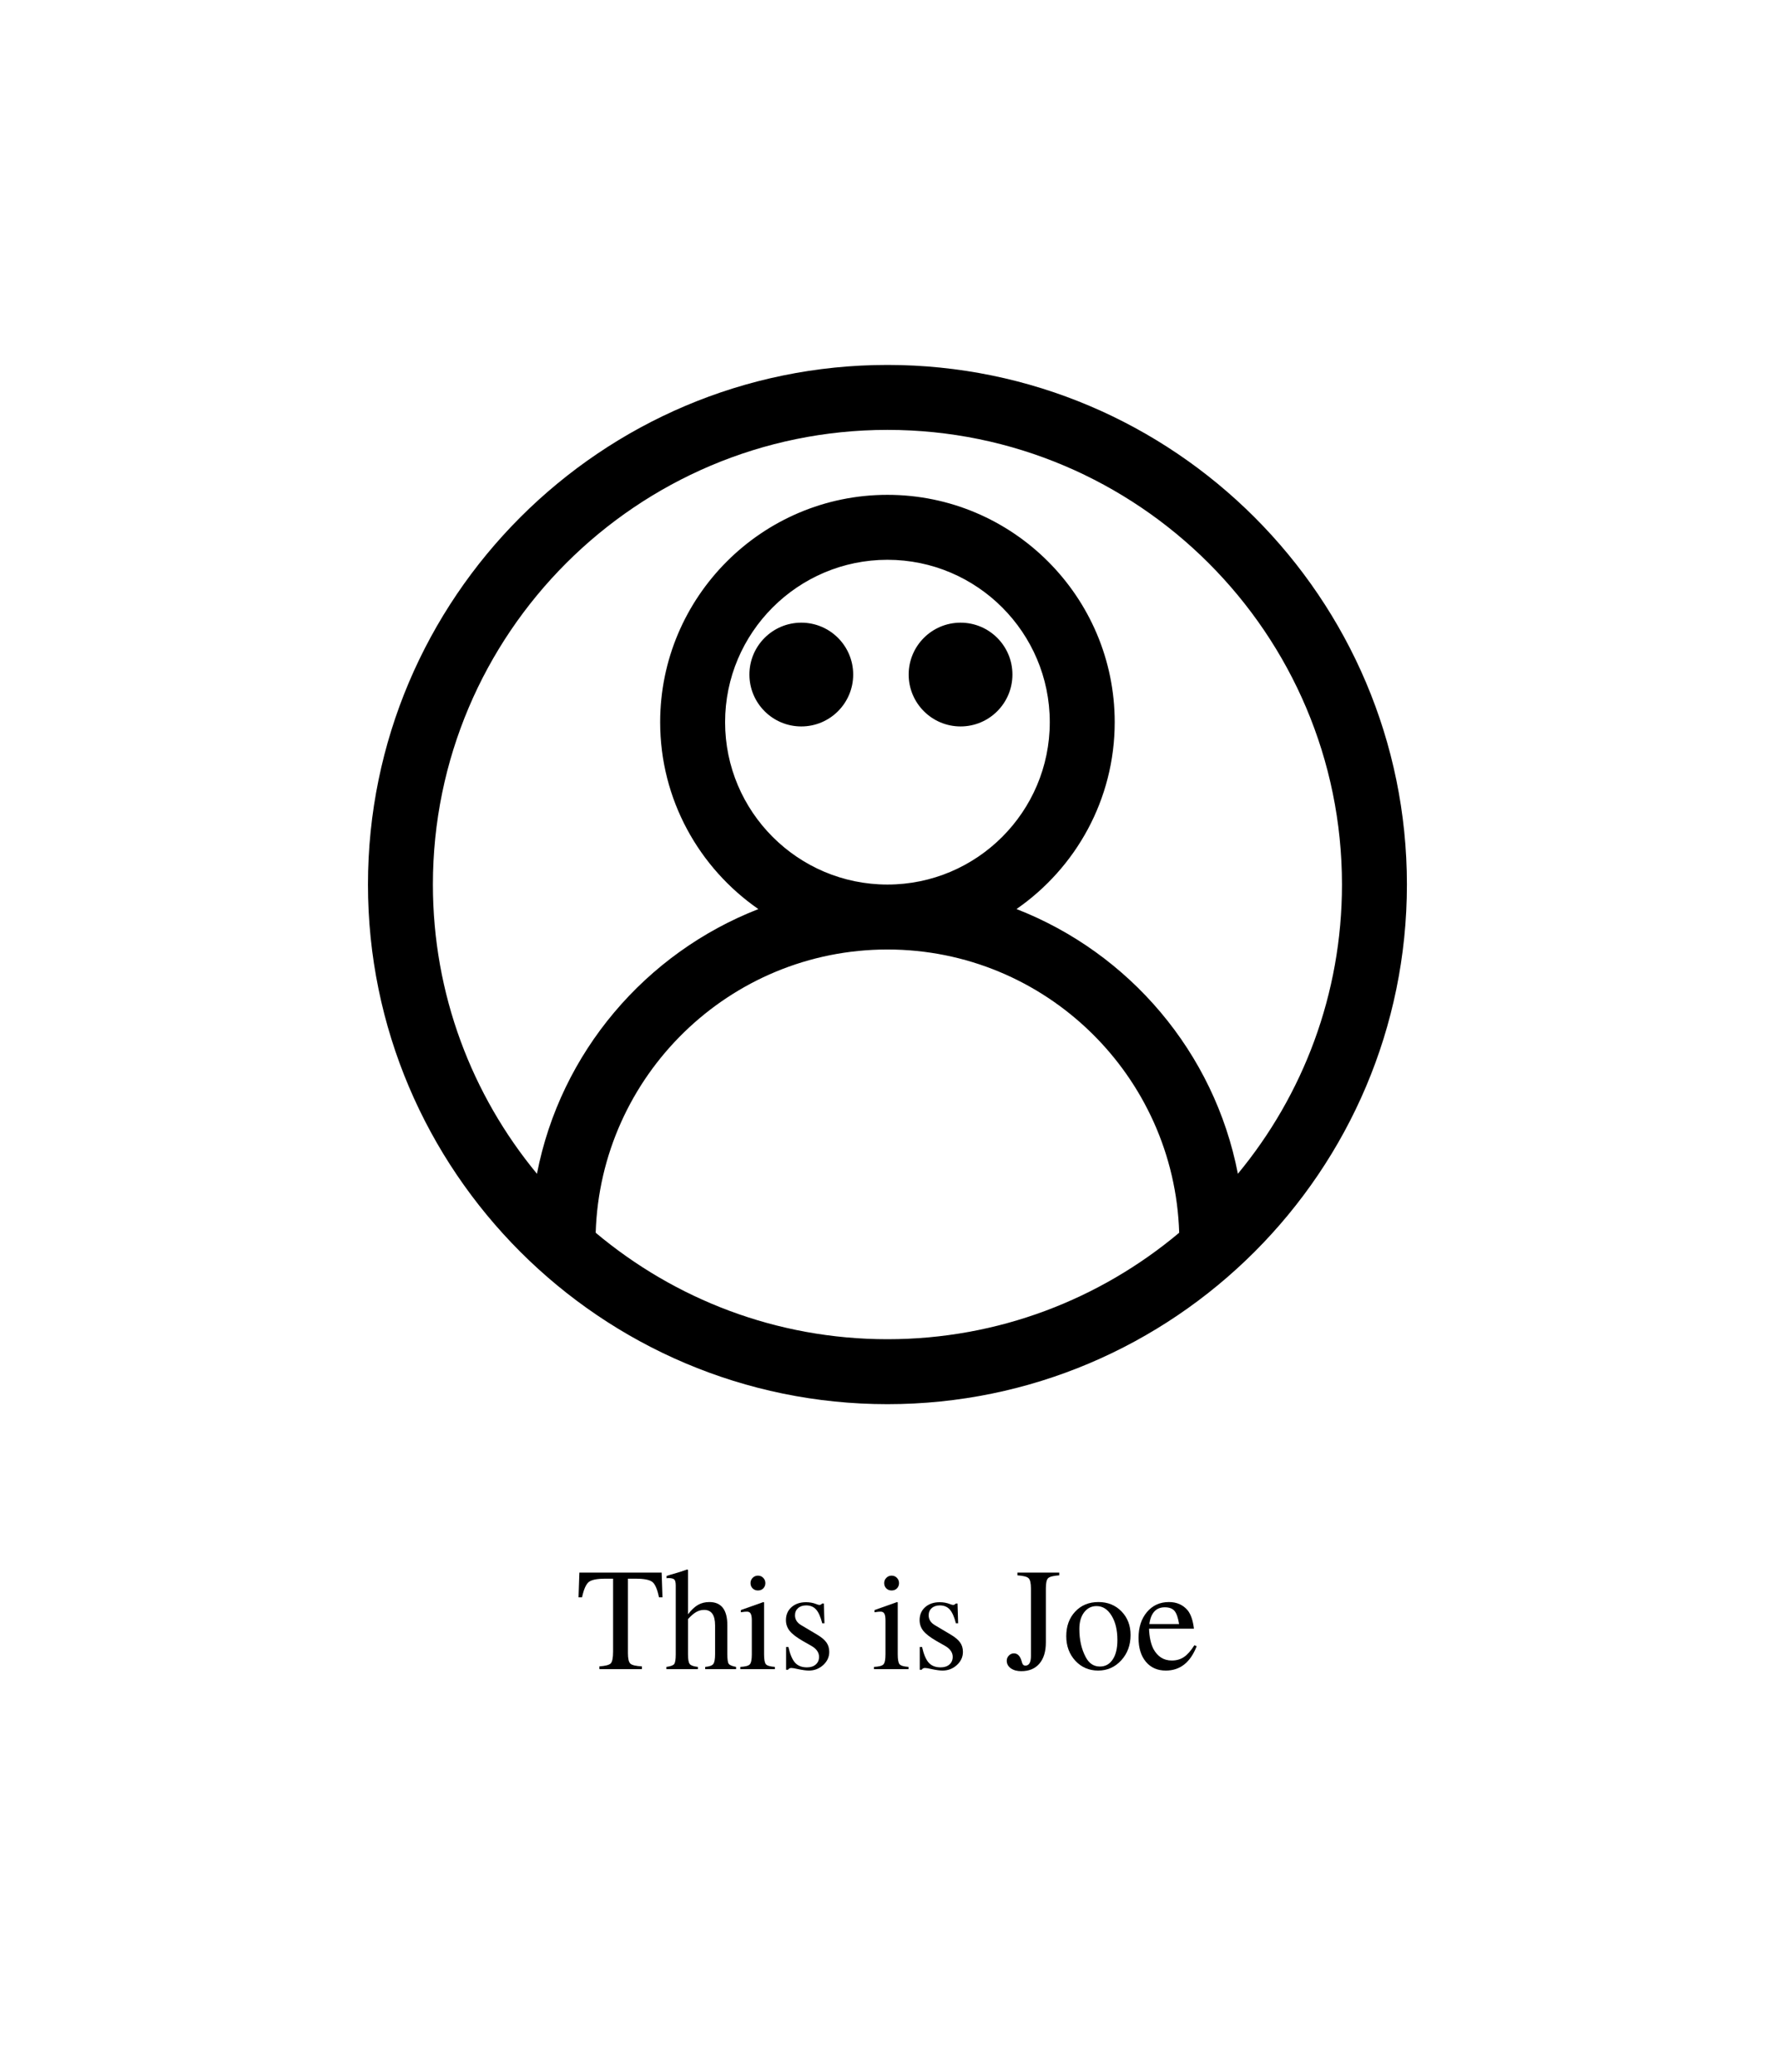 <svg xmlns="http://www.w3.org/2000/svg" xmlns:xlink="http://www.w3.org/1999/xlink" width="487" zoomAndPan="magnify" viewBox="0 0 365.25 425.25" height="567" preserveAspectRatio="xMidYMid meet" version="1.0"><defs><g/><clipPath id="25c5571785"><path d="M 75.547 74.906 L 288.855 74.906 L 288.855 288.219 L 75.547 288.219 Z M 75.547 74.906 " clip-rule="nonzero"/></clipPath><clipPath id="18354547bd"><path d="M 153.863 127.809 L 175.168 127.809 L 175.168 149.109 L 153.863 149.109 Z M 153.863 127.809 " clip-rule="nonzero"/></clipPath><clipPath id="85e5411be7"><path d="M 164.516 127.809 C 158.633 127.809 153.863 132.574 153.863 138.457 C 153.863 144.34 158.633 149.109 164.516 149.109 C 170.398 149.109 175.168 144.34 175.168 138.457 C 175.168 132.574 170.398 127.809 164.516 127.809 " clip-rule="nonzero"/></clipPath><clipPath id="7e6bfa19ab"><path d="M 186.562 127.809 L 207.863 127.809 L 207.863 149.109 L 186.562 149.109 Z M 186.562 127.809 " clip-rule="nonzero"/></clipPath><clipPath id="988610fe05"><path d="M 197.215 127.809 C 191.332 127.809 186.562 132.574 186.562 138.457 C 186.562 144.34 191.332 149.109 197.215 149.109 C 203.098 149.109 207.863 144.34 207.863 138.457 C 207.863 132.574 203.098 127.809 197.215 127.809 " clip-rule="nonzero"/></clipPath></defs><g clip-path="url(#25c5571785)"><path fill="#000000" d="M 182.203 74.906 C 123.395 74.906 75.547 122.758 75.547 181.562 C 75.547 240.371 123.395 288.219 182.203 288.219 C 241.008 288.219 288.855 240.371 288.855 181.562 C 288.855 122.758 241.008 74.906 182.203 74.906 Z M 122.301 253.031 C 123.293 220.812 149.746 194.895 182.203 194.895 C 214.656 194.895 241.109 220.812 242.102 253.031 C 225.875 266.648 204.992 274.887 182.203 274.887 C 159.41 274.887 138.527 266.648 122.301 253.031 Z M 148.871 148.234 C 148.871 129.855 163.824 114.902 182.203 114.902 C 200.578 114.902 215.531 129.855 215.531 148.234 C 215.531 166.613 200.578 181.562 182.203 181.562 C 163.824 181.562 148.871 166.613 148.871 148.234 Z M 254.152 240.926 C 249.328 216.008 231.852 195.609 208.699 186.59 C 220.863 178.164 228.863 164.117 228.863 148.234 C 228.863 122.508 207.926 101.57 182.203 101.57 C 156.477 101.57 135.539 122.508 135.539 148.234 C 135.539 164.117 143.539 178.164 155.703 186.598 C 132.555 195.617 115.074 216.012 110.242 240.93 C 96.902 224.785 88.879 204.094 88.879 181.562 C 88.879 130.102 130.738 88.238 182.203 88.238 C 233.664 88.238 275.523 130.102 275.523 181.562 C 275.523 204.094 267.5 224.785 254.152 240.926 Z M 254.152 240.926 " fill-opacity="1" fill-rule="nonzero"/></g><g fill="#000000" fill-opacity="1"><g transform="translate(118.265, 342.602)"><g><path d="M 17.75 -14.734 L 17.031 -14.734 C 16.695 -16.391 16.242 -17.441 15.672 -17.891 C 15.098 -18.336 13.969 -18.562 12.281 -18.562 L 10.656 -18.562 L 10.656 -3.266 C 10.656 -2.16 10.82 -1.445 11.156 -1.125 C 11.5 -0.812 12.289 -0.625 13.531 -0.562 L 13.531 0 L 4.797 0 L 4.797 -0.562 C 6.023 -0.645 6.801 -0.848 7.125 -1.172 C 7.445 -1.504 7.609 -2.312 7.609 -3.594 L 7.609 -18.562 L 5.984 -18.562 C 4.305 -18.562 3.18 -18.332 2.609 -17.875 C 2.047 -17.414 1.586 -16.367 1.234 -14.734 L 0.516 -14.734 L 0.688 -19.812 L 17.578 -19.812 Z M 17.75 -14.734 "/></g></g></g><g fill="#000000" fill-opacity="1"><g transform="translate(136.55, 342.602)"><g><path d="M 14.578 0 L 8.234 0 L 8.234 -0.453 C 9.086 -0.523 9.641 -0.723 9.891 -1.047 C 10.141 -1.367 10.266 -2.035 10.266 -3.047 L 10.266 -8.984 C 10.266 -11.098 9.516 -12.156 8.016 -12.156 C 7.441 -12.156 6.898 -12.008 6.391 -11.719 C 5.879 -11.426 5.316 -10.941 4.703 -10.266 L 4.703 -3.047 C 4.703 -2.016 4.82 -1.348 5.062 -1.047 C 5.301 -0.742 5.859 -0.547 6.734 -0.453 L 6.734 0 L 0.266 0 L 0.266 -0.453 C 1.129 -0.566 1.664 -0.766 1.875 -1.047 C 2.082 -1.328 2.188 -1.992 2.188 -3.047 L 2.188 -17.156 C 2.188 -17.789 2.086 -18.203 1.891 -18.391 C 1.703 -18.586 1.289 -18.688 0.656 -18.688 C 0.5 -18.688 0.379 -18.676 0.297 -18.656 L 0.297 -19.125 L 1.109 -19.375 C 2.461 -19.75 3.609 -20.109 4.547 -20.453 L 4.703 -20.359 L 4.703 -11.25 C 5.398 -12.156 6.086 -12.801 6.766 -13.188 C 7.441 -13.57 8.219 -13.766 9.094 -13.766 C 11.551 -13.766 12.781 -12.18 12.781 -9.016 L 12.781 -3.047 C 12.781 -2.016 12.875 -1.363 13.062 -1.094 C 13.258 -0.82 13.766 -0.609 14.578 -0.453 Z M 14.578 0 "/></g></g></g><g fill="#000000" fill-opacity="1"><g transform="translate(151.514, 342.602)"><g><path d="M 7.578 0 L 0.484 0 L 0.484 -0.453 C 1.516 -0.504 2.164 -0.68 2.438 -0.984 C 2.707 -1.285 2.844 -1.973 2.844 -3.047 L 2.844 -10 C 2.844 -10.656 2.766 -11.117 2.609 -11.391 C 2.461 -11.66 2.211 -11.797 1.859 -11.797 C 1.535 -11.797 1.195 -11.766 0.844 -11.703 L 0.594 -11.672 L 0.594 -12.125 L 5.234 -13.766 L 5.359 -13.688 L 5.359 -3.047 C 5.359 -1.973 5.484 -1.289 5.734 -1 C 5.984 -0.707 6.598 -0.523 7.578 -0.453 Z M 5.625 -17.656 C 5.625 -17.219 5.477 -16.852 5.188 -16.562 C 4.906 -16.281 4.539 -16.141 4.094 -16.141 C 3.676 -16.141 3.316 -16.281 3.016 -16.562 C 2.723 -16.852 2.578 -17.219 2.578 -17.656 C 2.578 -18.082 2.723 -18.441 3.016 -18.734 C 3.316 -19.035 3.676 -19.188 4.094 -19.188 C 4.539 -19.188 4.906 -19.035 5.188 -18.734 C 5.477 -18.441 5.625 -18.082 5.625 -17.656 Z M 5.625 -17.656 "/></g></g></g><g fill="#000000" fill-opacity="1"><g transform="translate(159.833, 342.602)"><g><path d="M 10.422 -3.531 C 10.422 -2.488 10.004 -1.586 9.172 -0.828 C 8.348 -0.078 7.367 0.297 6.234 0.297 C 5.691 0.297 4.953 0.195 4.016 0 C 3.367 -0.156 2.91 -0.234 2.641 -0.234 C 2.336 -0.234 2.109 -0.113 1.953 0.125 L 1.562 0.125 L 1.562 -4.547 L 2.031 -4.547 C 2.375 -3.035 2.832 -1.957 3.406 -1.312 C 3.988 -0.676 4.801 -0.359 5.844 -0.359 C 6.594 -0.359 7.191 -0.551 7.641 -0.938 C 8.098 -1.332 8.328 -1.859 8.328 -2.516 C 8.328 -3.41 7.805 -4.16 6.766 -4.766 L 5.031 -5.75 C 3.75 -6.488 2.844 -7.18 2.312 -7.828 C 1.789 -8.473 1.531 -9.219 1.531 -10.062 C 1.531 -11.156 1.91 -12.039 2.672 -12.719 C 3.441 -13.395 4.438 -13.734 5.656 -13.734 C 6.395 -13.734 7.07 -13.613 7.688 -13.375 C 7.988 -13.238 8.258 -13.172 8.5 -13.172 C 8.582 -13.172 8.723 -13.25 8.922 -13.406 L 8.984 -13.469 L 9.312 -13.469 L 9.438 -9.406 L 8.984 -9.406 C 8.641 -10.738 8.219 -11.68 7.719 -12.234 C 7.219 -12.797 6.539 -13.078 5.688 -13.078 C 4.988 -13.078 4.43 -12.891 4.016 -12.516 C 3.598 -12.148 3.391 -11.66 3.391 -11.047 C 3.391 -10.191 3.816 -9.516 4.672 -9.016 L 7.906 -7.094 C 8.82 -6.551 9.469 -6.008 9.844 -5.469 C 10.227 -4.938 10.422 -4.289 10.422 -3.531 Z M 10.422 -3.531 "/></g></g></g><g fill="#000000" fill-opacity="1"><g transform="translate(171.475, 342.602)"><g/></g></g><g fill="#000000" fill-opacity="1"><g transform="translate(178.957, 342.602)"><g><path d="M 7.578 0 L 0.484 0 L 0.484 -0.453 C 1.516 -0.504 2.164 -0.68 2.438 -0.984 C 2.707 -1.285 2.844 -1.973 2.844 -3.047 L 2.844 -10 C 2.844 -10.656 2.766 -11.117 2.609 -11.391 C 2.461 -11.66 2.211 -11.797 1.859 -11.797 C 1.535 -11.797 1.195 -11.766 0.844 -11.703 L 0.594 -11.672 L 0.594 -12.125 L 5.234 -13.766 L 5.359 -13.688 L 5.359 -3.047 C 5.359 -1.973 5.484 -1.289 5.734 -1 C 5.984 -0.707 6.598 -0.523 7.578 -0.453 Z M 5.625 -17.656 C 5.625 -17.219 5.477 -16.852 5.188 -16.562 C 4.906 -16.281 4.539 -16.141 4.094 -16.141 C 3.676 -16.141 3.316 -16.281 3.016 -16.562 C 2.723 -16.852 2.578 -17.219 2.578 -17.656 C 2.578 -18.082 2.723 -18.441 3.016 -18.734 C 3.316 -19.035 3.676 -19.188 4.094 -19.188 C 4.539 -19.188 4.906 -19.035 5.188 -18.734 C 5.477 -18.441 5.625 -18.082 5.625 -17.656 Z M 5.625 -17.656 "/></g></g></g><g fill="#000000" fill-opacity="1"><g transform="translate(187.276, 342.602)"><g><path d="M 10.422 -3.531 C 10.422 -2.488 10.004 -1.586 9.172 -0.828 C 8.348 -0.078 7.367 0.297 6.234 0.297 C 5.691 0.297 4.953 0.195 4.016 0 C 3.367 -0.156 2.91 -0.234 2.641 -0.234 C 2.336 -0.234 2.109 -0.113 1.953 0.125 L 1.562 0.125 L 1.562 -4.547 L 2.031 -4.547 C 2.375 -3.035 2.832 -1.957 3.406 -1.312 C 3.988 -0.676 4.801 -0.359 5.844 -0.359 C 6.594 -0.359 7.191 -0.551 7.641 -0.938 C 8.098 -1.332 8.328 -1.859 8.328 -2.516 C 8.328 -3.41 7.805 -4.16 6.766 -4.766 L 5.031 -5.75 C 3.75 -6.488 2.844 -7.18 2.312 -7.828 C 1.789 -8.473 1.531 -9.219 1.531 -10.062 C 1.531 -11.156 1.91 -12.039 2.672 -12.719 C 3.441 -13.395 4.438 -13.734 5.656 -13.734 C 6.395 -13.734 7.07 -13.613 7.688 -13.375 C 7.988 -13.238 8.258 -13.172 8.5 -13.172 C 8.582 -13.172 8.723 -13.25 8.922 -13.406 L 8.984 -13.469 L 9.312 -13.469 L 9.438 -9.406 L 8.984 -9.406 C 8.641 -10.738 8.219 -11.68 7.719 -12.234 C 7.219 -12.797 6.539 -13.078 5.688 -13.078 C 4.988 -13.078 4.43 -12.891 4.016 -12.516 C 3.598 -12.148 3.391 -11.66 3.391 -11.047 C 3.391 -10.191 3.816 -9.516 4.672 -9.016 L 7.906 -7.094 C 8.82 -6.551 9.469 -6.008 9.844 -5.469 C 10.227 -4.938 10.422 -4.289 10.422 -3.531 Z M 10.422 -3.531 "/></g></g></g><g fill="#000000" fill-opacity="1"><g transform="translate(198.918, 342.602)"><g/></g></g><g fill="#000000" fill-opacity="1"><g transform="translate(206.4, 342.602)"><g><path d="M 11.078 -19.25 C 9.859 -19.164 9.094 -18.969 8.781 -18.656 C 8.477 -18.352 8.328 -17.656 8.328 -16.562 L 8.328 -5.484 C 8.328 -3.609 7.883 -2.156 7 -1.125 C 6.125 -0.094 4.879 0.422 3.266 0.422 C 2.398 0.422 1.688 0.223 1.125 -0.172 C 0.57 -0.578 0.297 -1.098 0.297 -1.734 C 0.297 -2.129 0.441 -2.477 0.734 -2.781 C 1.023 -3.082 1.367 -3.234 1.766 -3.234 C 2.504 -3.234 3.023 -2.723 3.328 -1.703 C 3.422 -1.328 3.523 -1.066 3.641 -0.922 C 3.766 -0.785 3.926 -0.719 4.125 -0.719 C 4.883 -0.719 5.266 -1.375 5.266 -2.688 L 5.266 -16.562 C 5.266 -17.656 5.102 -18.352 4.781 -18.656 C 4.469 -18.969 3.703 -19.164 2.484 -19.25 L 2.484 -19.812 L 11.078 -19.812 Z M 11.078 -19.25 "/></g></g></g><g fill="#000000" fill-opacity="1"><g transform="translate(218.041, 342.602)"><g><path d="M 14.078 -7 C 14.078 -4.926 13.438 -3.191 12.156 -1.797 C 10.875 -0.398 9.297 0.297 7.422 0.297 C 5.547 0.297 3.984 -0.375 2.734 -1.719 C 1.492 -3.07 0.875 -4.754 0.875 -6.766 C 0.875 -8.816 1.484 -10.492 2.703 -11.797 C 3.93 -13.109 5.523 -13.766 7.484 -13.766 C 9.398 -13.766 10.977 -13.125 12.219 -11.844 C 13.457 -10.57 14.078 -8.957 14.078 -7 Z M 11.375 -5.953 C 11.375 -8.016 10.973 -9.691 10.172 -10.984 C 9.379 -12.285 8.352 -12.938 7.094 -12.938 C 6.039 -12.938 5.188 -12.504 4.531 -11.641 C 3.883 -10.785 3.562 -9.648 3.562 -8.234 C 3.562 -6.016 4 -4.086 4.875 -2.453 C 5.551 -1.172 6.52 -0.531 7.781 -0.531 C 8.895 -0.531 9.77 -1.008 10.406 -1.969 C 11.051 -2.926 11.375 -4.254 11.375 -5.953 Z M 11.375 -5.953 "/></g></g></g><g fill="#000000" fill-opacity="1"><g transform="translate(233.005, 342.602)"><g><path d="M 12.688 -4.703 C 11.395 -1.367 9.281 0.297 6.344 0.297 C 4.625 0.297 3.258 -0.305 2.25 -1.516 C 1.25 -2.723 0.75 -4.352 0.75 -6.406 C 0.75 -8.582 1.328 -10.352 2.484 -11.719 C 3.641 -13.082 5.145 -13.766 7 -13.766 C 8.602 -13.766 9.883 -13.195 10.844 -12.062 C 11.5 -11.227 11.926 -9.973 12.125 -8.297 L 2.906 -8.297 C 2.969 -6.598 3.266 -5.219 3.797 -4.156 C 4.66 -2.562 5.922 -1.766 7.578 -1.766 C 8.535 -1.766 9.367 -2.004 10.078 -2.484 C 10.785 -2.961 11.5 -3.77 12.219 -4.906 Z M 9.078 -9.25 C 8.867 -10.551 8.555 -11.445 8.141 -11.938 C 7.723 -12.438 7.055 -12.688 6.141 -12.688 C 4.336 -12.688 3.281 -11.539 2.969 -9.25 Z M 9.078 -9.25 "/></g></g></g><g clip-path="url(#18354547bd)"><g clip-path="url(#85e5411be7)"><path fill="#000000" d="M 153.863 127.809 L 175.168 127.809 L 175.168 149.109 L 153.863 149.109 Z M 153.863 127.809 " fill-opacity="1" fill-rule="nonzero"/></g></g><g clip-path="url(#7e6bfa19ab)"><g clip-path="url(#988610fe05)"><path fill="#000000" d="M 186.562 127.809 L 207.863 127.809 L 207.863 149.109 L 186.562 149.109 Z M 186.562 127.809 " fill-opacity="1" fill-rule="nonzero"/></g></g></svg>